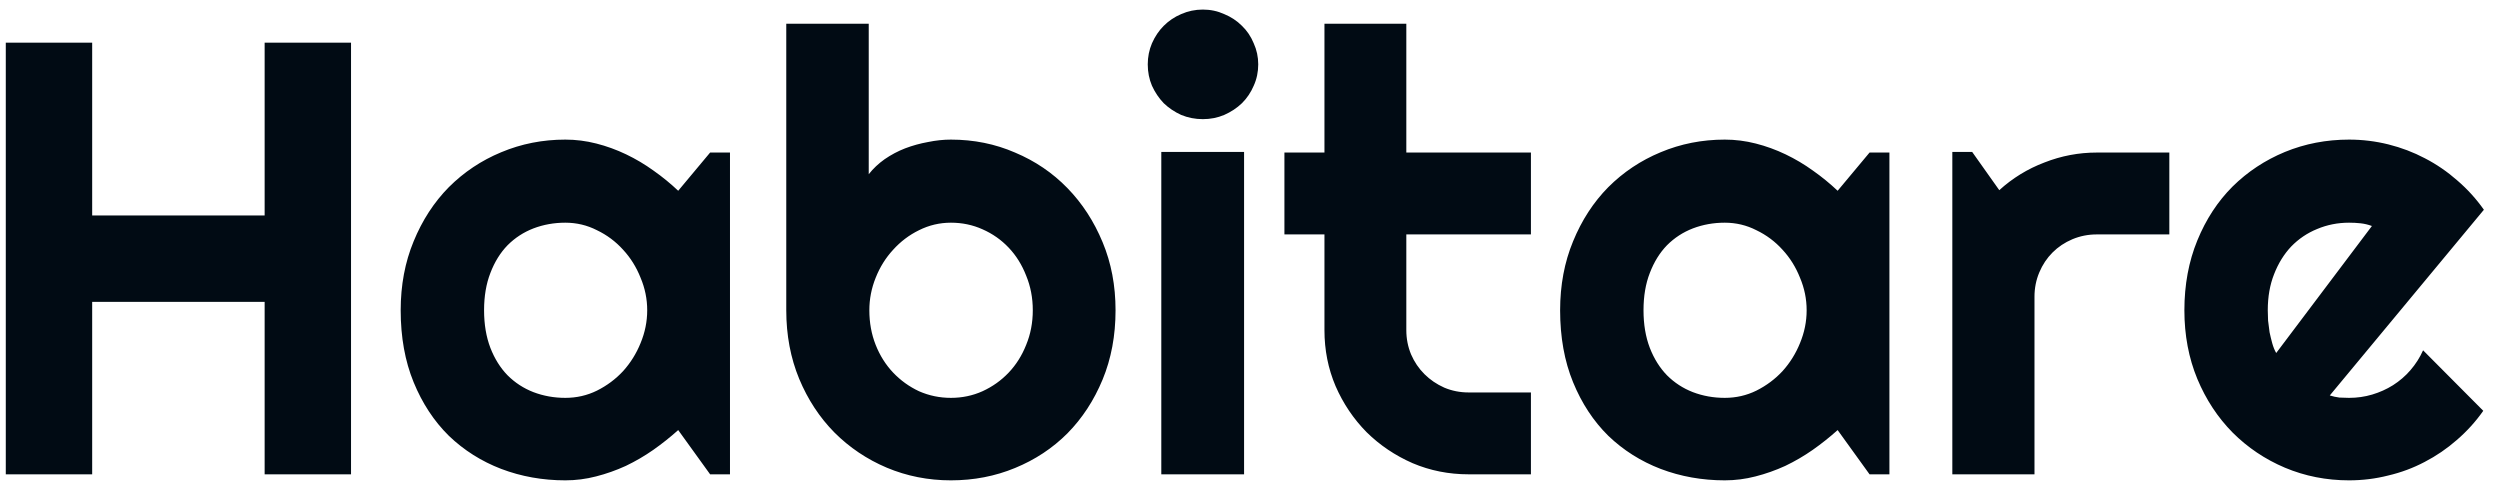 <svg width="146" height="29" viewBox="0 0 146 29" fill="none" xmlns="http://www.w3.org/2000/svg">
<path d="M5.383 27.7H0.338V2.493H5.383V12.583H15.455V2.493H20.5V27.7H15.455V17.628H5.383V27.7ZM42.631 27.7H41.471L39.607 25.116C39.15 25.526 38.664 25.913 38.148 26.276C37.645 26.628 37.111 26.938 36.549 27.208C35.986 27.466 35.406 27.671 34.809 27.823C34.223 27.975 33.625 28.052 33.016 28.052C31.691 28.052 30.443 27.829 29.271 27.384C28.111 26.938 27.092 26.294 26.213 25.45C25.346 24.595 24.66 23.552 24.156 22.321C23.652 21.091 23.4 19.69 23.4 18.12C23.4 16.655 23.652 15.313 24.156 14.095C24.66 12.864 25.346 11.809 26.213 10.93C27.092 10.052 28.111 9.372 29.271 8.891C30.443 8.399 31.691 8.153 33.016 8.153C33.625 8.153 34.228 8.229 34.826 8.382C35.424 8.534 36.004 8.745 36.566 9.014C37.129 9.284 37.662 9.6 38.166 9.964C38.682 10.327 39.162 10.72 39.607 11.141L41.471 8.909H42.631V27.7ZM37.797 18.12C37.797 17.464 37.668 16.831 37.41 16.221C37.164 15.6 36.824 15.055 36.391 14.587C35.957 14.106 35.447 13.725 34.861 13.444C34.287 13.151 33.672 13.005 33.016 13.005C32.359 13.005 31.738 13.116 31.152 13.339C30.578 13.561 30.074 13.889 29.641 14.323C29.219 14.757 28.885 15.296 28.639 15.94C28.393 16.573 28.27 17.3 28.27 18.12C28.27 18.94 28.393 19.673 28.639 20.317C28.885 20.95 29.219 21.483 29.641 21.917C30.074 22.35 30.578 22.678 31.152 22.901C31.738 23.124 32.359 23.235 33.016 23.235C33.672 23.235 34.287 23.095 34.861 22.813C35.447 22.52 35.957 22.139 36.391 21.671C36.824 21.19 37.164 20.645 37.41 20.036C37.668 19.415 37.797 18.776 37.797 18.12ZM65.148 18.12C65.148 19.596 64.897 20.944 64.393 22.163C63.889 23.382 63.203 24.43 62.336 25.309C61.469 26.177 60.449 26.85 59.277 27.331C58.117 27.811 56.869 28.052 55.533 28.052C54.209 28.052 52.961 27.805 51.789 27.313C50.629 26.821 49.609 26.136 48.73 25.257C47.863 24.378 47.178 23.335 46.674 22.128C46.17 20.909 45.918 19.573 45.918 18.12V1.385H50.734V10.175C50.992 9.846 51.303 9.553 51.666 9.296C52.041 9.038 52.44 8.827 52.861 8.663C53.295 8.499 53.74 8.376 54.197 8.294C54.654 8.2 55.1 8.153 55.533 8.153C56.869 8.153 58.117 8.405 59.277 8.909C60.449 9.401 61.469 10.092 62.336 10.983C63.203 11.874 63.889 12.928 64.393 14.147C64.897 15.354 65.148 16.678 65.148 18.12ZM60.315 18.12C60.315 17.393 60.185 16.72 59.928 16.098C59.682 15.466 59.342 14.921 58.908 14.464C58.475 14.007 57.965 13.649 57.379 13.391C56.805 13.133 56.19 13.005 55.533 13.005C54.877 13.005 54.256 13.151 53.67 13.444C53.096 13.725 52.592 14.106 52.158 14.587C51.725 15.055 51.385 15.6 51.139 16.221C50.893 16.831 50.77 17.464 50.77 18.12C50.77 18.846 50.893 19.52 51.139 20.141C51.385 20.762 51.725 21.302 52.158 21.759C52.592 22.216 53.096 22.579 53.67 22.848C54.256 23.106 54.877 23.235 55.533 23.235C56.19 23.235 56.805 23.106 57.379 22.848C57.965 22.579 58.475 22.216 58.908 21.759C59.342 21.302 59.682 20.762 59.928 20.141C60.185 19.52 60.315 18.846 60.315 18.12ZM73.481 3.759C73.481 4.204 73.393 4.62 73.217 5.007C73.053 5.393 72.824 5.733 72.531 6.026C72.238 6.307 71.893 6.536 71.494 6.712C71.107 6.876 70.691 6.958 70.246 6.958C69.801 6.958 69.379 6.876 68.981 6.712C68.594 6.536 68.254 6.307 67.961 6.026C67.68 5.733 67.451 5.393 67.275 5.007C67.111 4.62 67.029 4.204 67.029 3.759C67.029 3.325 67.111 2.915 67.275 2.528C67.451 2.13 67.68 1.79 67.961 1.509C68.254 1.216 68.594 0.987 68.981 0.823C69.379 0.647 69.801 0.559 70.246 0.559C70.691 0.559 71.107 0.647 71.494 0.823C71.893 0.987 72.238 1.216 72.531 1.509C72.824 1.79 73.053 2.13 73.217 2.528C73.393 2.915 73.481 3.325 73.481 3.759ZM72.654 27.7H67.82V8.874H72.654V27.7ZM85.768 27.7C84.607 27.7 83.518 27.483 82.498 27.05C81.478 26.604 80.582 26.001 79.809 25.239C79.047 24.466 78.443 23.569 77.998 22.55C77.564 21.53 77.348 20.44 77.348 19.28V13.69H75.01V8.909H77.348V1.385H82.129V8.909H89.406V13.69H82.129V19.28C82.129 19.784 82.223 20.259 82.41 20.704C82.598 21.137 82.856 21.518 83.184 21.846C83.512 22.175 83.898 22.438 84.344 22.637C84.789 22.825 85.264 22.919 85.768 22.919H89.406V27.7H85.768ZM110.342 27.7H109.182L107.318 25.116C106.861 25.526 106.375 25.913 105.859 26.276C105.355 26.628 104.822 26.938 104.26 27.208C103.697 27.466 103.117 27.671 102.52 27.823C101.934 27.975 101.336 28.052 100.727 28.052C99.402 28.052 98.154 27.829 96.982 27.384C95.822 26.938 94.803 26.294 93.924 25.45C93.057 24.595 92.371 23.552 91.867 22.321C91.363 21.091 91.111 19.69 91.111 18.12C91.111 16.655 91.363 15.313 91.867 14.095C92.371 12.864 93.057 11.809 93.924 10.93C94.803 10.052 95.822 9.372 96.982 8.891C98.154 8.399 99.402 8.153 100.727 8.153C101.336 8.153 101.939 8.229 102.537 8.382C103.135 8.534 103.715 8.745 104.277 9.014C104.84 9.284 105.373 9.6 105.877 9.964C106.393 10.327 106.873 10.72 107.318 11.141L109.182 8.909H110.342V27.7ZM105.508 18.12C105.508 17.464 105.379 16.831 105.121 16.221C104.875 15.6 104.535 15.055 104.102 14.587C103.668 14.106 103.158 13.725 102.572 13.444C101.998 13.151 101.383 13.005 100.727 13.005C100.07 13.005 99.449 13.116 98.863 13.339C98.289 13.561 97.785 13.889 97.352 14.323C96.93 14.757 96.596 15.296 96.35 15.94C96.103 16.573 95.981 17.3 95.981 18.12C95.981 18.94 96.103 19.673 96.35 20.317C96.596 20.95 96.93 21.483 97.352 21.917C97.785 22.35 98.289 22.678 98.863 22.901C99.449 23.124 100.07 23.235 100.727 23.235C101.383 23.235 101.998 23.095 102.572 22.813C103.158 22.52 103.668 22.139 104.102 21.671C104.535 21.19 104.875 20.645 105.121 20.036C105.379 19.415 105.508 18.776 105.508 18.12ZM118.814 27.7H114.016V8.874H115.176L116.758 11.106C117.531 10.403 118.41 9.864 119.395 9.489C120.379 9.102 121.398 8.909 122.453 8.909H126.689V13.69H122.453C121.949 13.69 121.475 13.784 121.029 13.971C120.584 14.159 120.197 14.417 119.869 14.745C119.541 15.073 119.283 15.46 119.096 15.905C118.908 16.35 118.814 16.825 118.814 17.329V27.7ZM136.059 23.095C136.246 23.153 136.434 23.194 136.621 23.218C136.809 23.229 136.996 23.235 137.184 23.235C137.652 23.235 138.104 23.171 138.537 23.042C138.971 22.913 139.375 22.731 139.75 22.497C140.137 22.251 140.477 21.958 140.77 21.618C141.074 21.266 141.32 20.88 141.508 20.458L145.023 23.991C144.578 24.624 144.062 25.192 143.477 25.696C142.902 26.2 142.275 26.628 141.596 26.979C140.928 27.331 140.219 27.595 139.469 27.77C138.73 27.958 137.969 28.052 137.184 28.052C135.859 28.052 134.611 27.805 133.439 27.313C132.279 26.821 131.26 26.136 130.381 25.257C129.514 24.378 128.828 23.335 128.324 22.128C127.82 20.909 127.568 19.573 127.568 18.12C127.568 16.632 127.82 15.272 128.324 14.042C128.828 12.811 129.514 11.762 130.381 10.895C131.26 10.028 132.279 9.354 133.439 8.874C134.611 8.393 135.859 8.153 137.184 8.153C137.969 8.153 138.736 8.247 139.486 8.434C140.236 8.622 140.945 8.891 141.613 9.243C142.293 9.594 142.926 10.028 143.512 10.544C144.098 11.048 144.613 11.616 145.059 12.249L136.059 23.095ZM138.52 13.198C138.297 13.116 138.074 13.063 137.852 13.04C137.641 13.016 137.418 13.005 137.184 13.005C136.527 13.005 135.906 13.128 135.32 13.374C134.746 13.608 134.242 13.948 133.809 14.393C133.387 14.839 133.053 15.378 132.807 16.011C132.561 16.632 132.438 17.335 132.438 18.12C132.438 18.296 132.443 18.495 132.455 18.718C132.479 18.94 132.508 19.169 132.543 19.403C132.59 19.626 132.643 19.843 132.701 20.053C132.76 20.264 132.836 20.452 132.93 20.616L138.52 13.198Z" fill="#010B14"/>
</svg>
